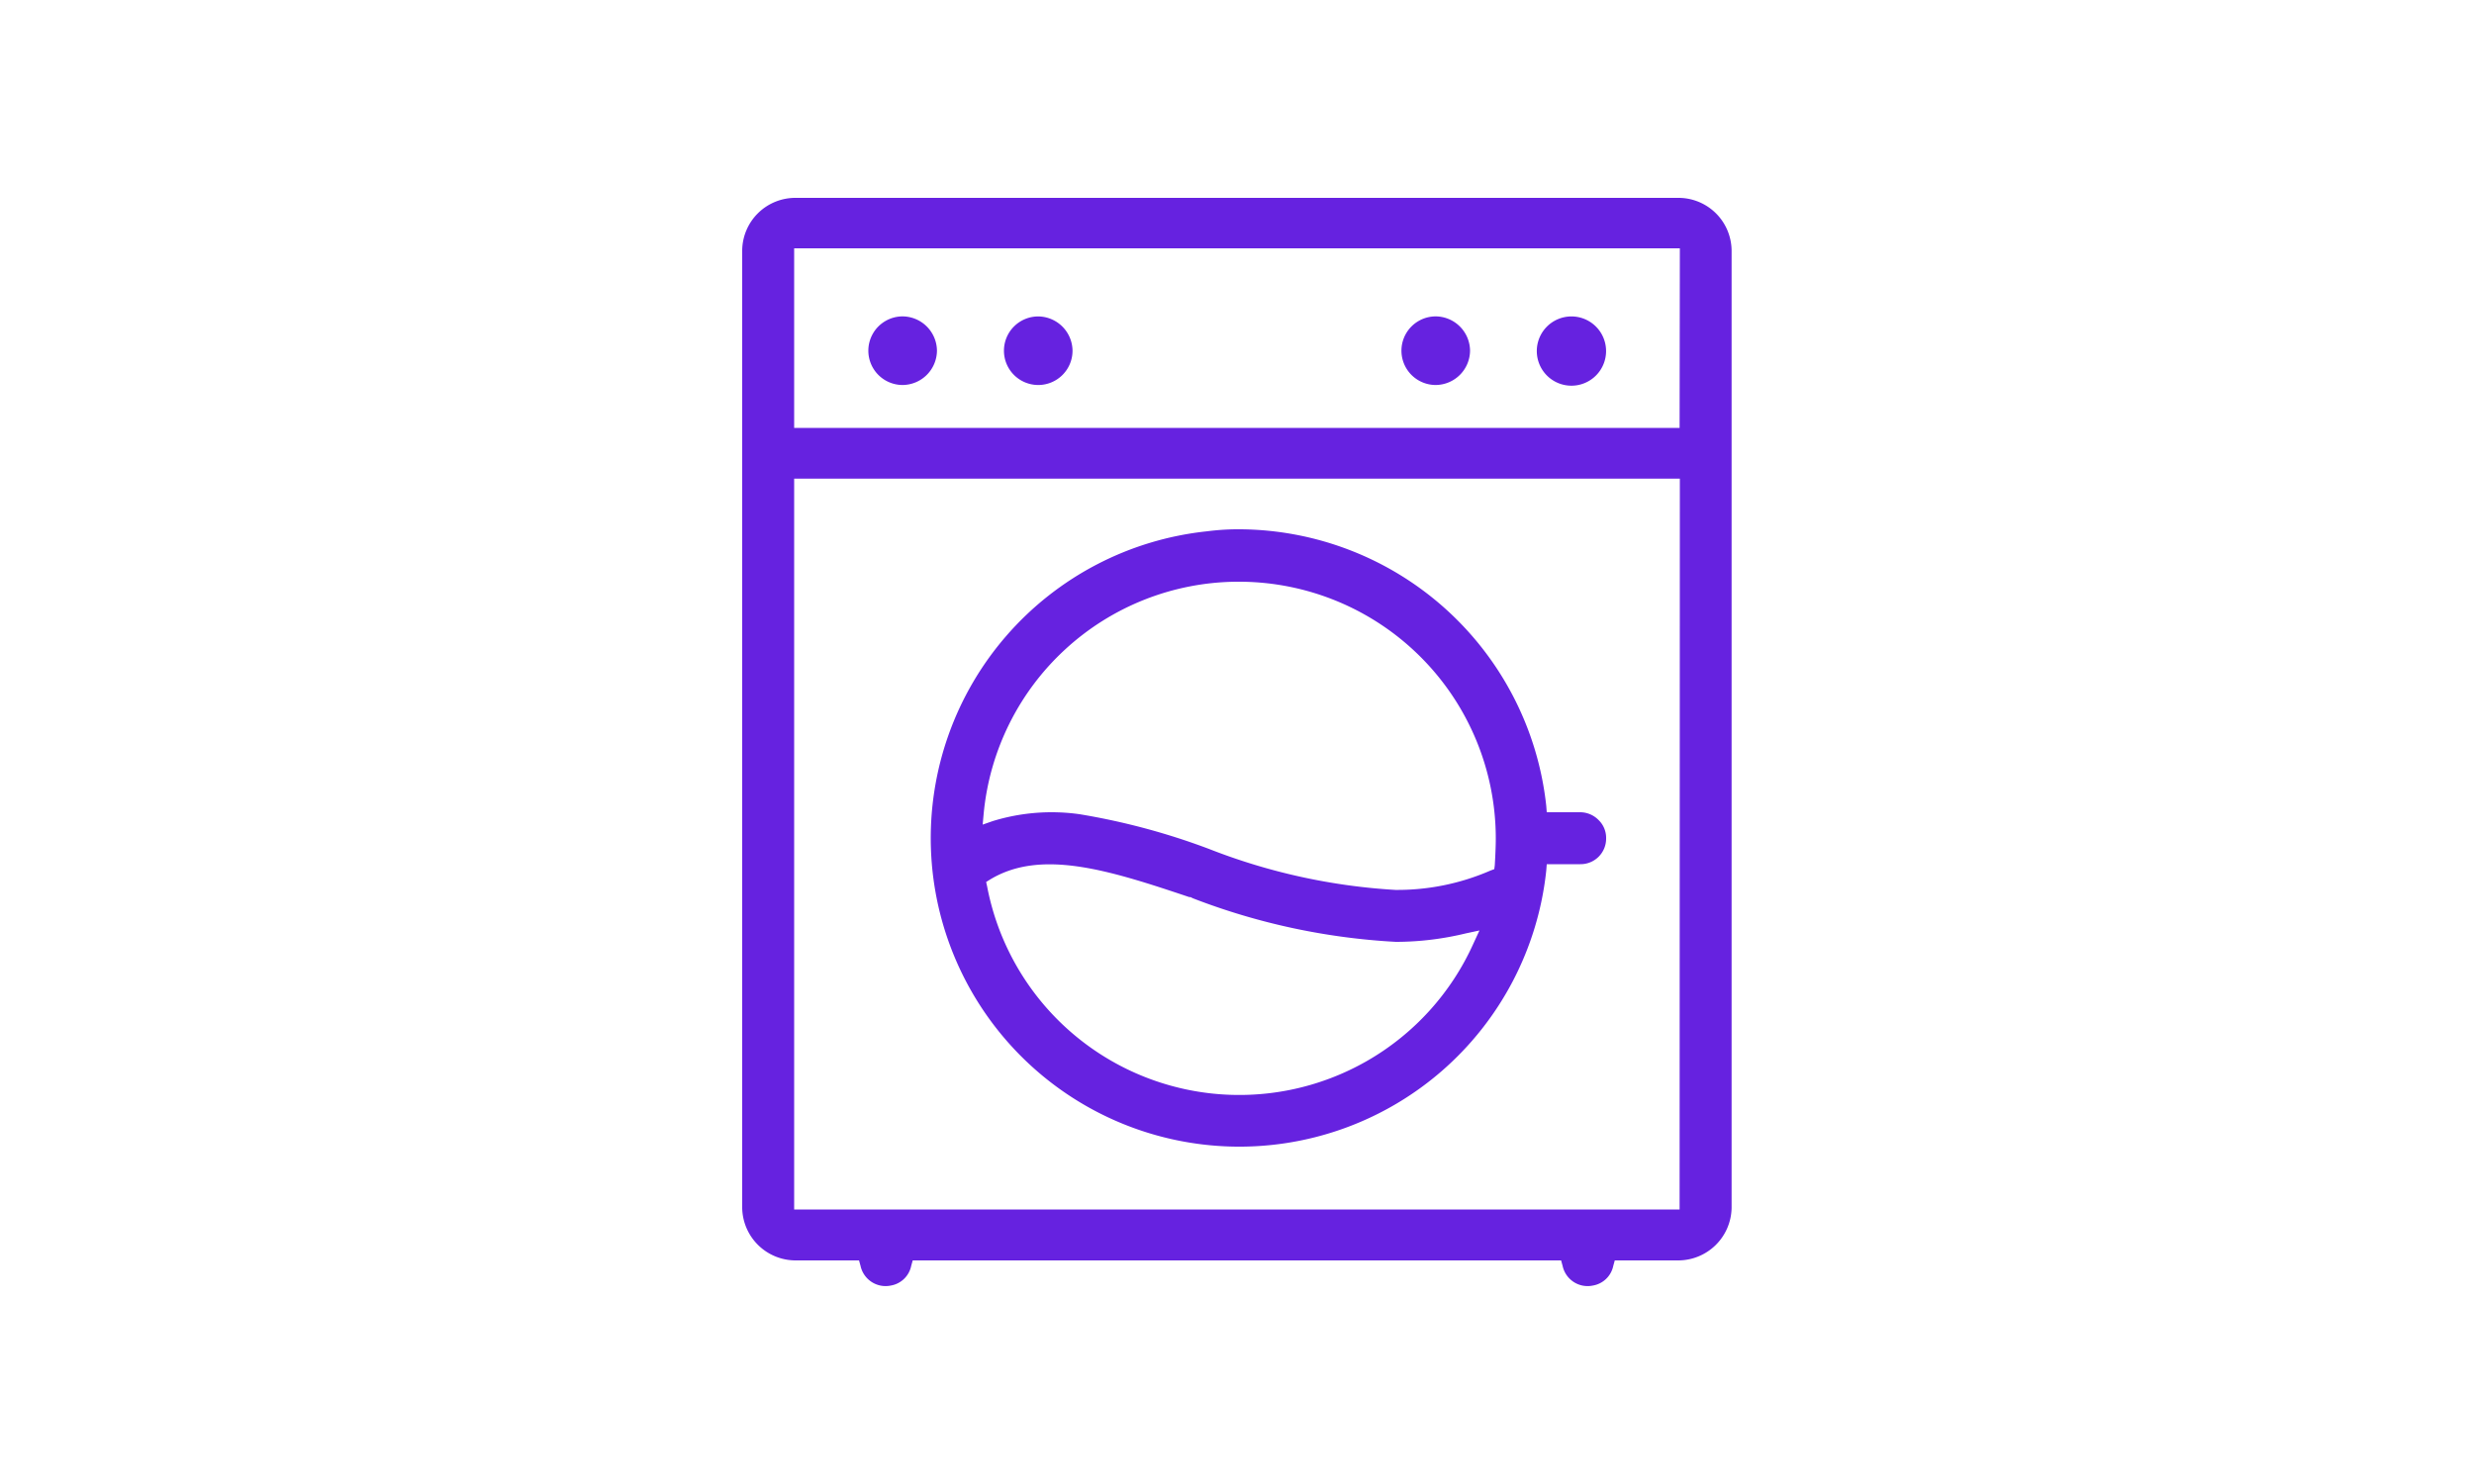 <svg xmlns="http://www.w3.org/2000/svg" xmlns:xlink="http://www.w3.org/1999/xlink" width="50" height="30" viewBox="0 0 30 30">
  <defs>
    <clipPath id="clip-path">
      <rect id="Rectangle_148549" data-name="Rectangle 148549" width="30" height="30" transform="translate(160 238)" fill="rgb(102, 34, 224)"/>
    </clipPath>
  </defs>
  <g id="household-appliances" transform="translate(-160 -238)" clip-path="url(#clip-path)">
    <g id="Mask_Group_28" data-name="Mask Group 28" transform="translate(136.45 140.87)">
      <g id="washing-machine" transform="translate(28.55 101.13)">
        <g id="Group_11348" data-name="Group 11348">
          <path id="Path_8310" data-name="Path 8310" d="M47.465,101.13H29.635a1.074,1.074,0,0,0-1.085,1.059v19.362a1.08,1.08,0,0,0,1.085,1.059h1.276l.03.108a.518.518,0,0,0,.613.4.507.507,0,0,0,.412-.4l.03-.108H45.1l.03.108a.517.517,0,0,0,.613.4.507.507,0,0,0,.412-.4l.03-.108h1.276a1.08,1.08,0,0,0,1.085-1.059V102.189A1.074,1.074,0,0,0,47.465,101.13Zm.03,20.45H29.6V106.806H47.5Zm0-15.8H29.6V102.15H47.5Z" transform="translate(-28.55 -101.13)" fill="rgb(102, 34, 224)"/>
        </g>
        <g id="Group_11349" data-name="Group 11349" transform="translate(16.24 2.56)">
          <path id="Path_8311" data-name="Path 8311" d="M46.1,104.383a.7.7,0,1,1-.706-.693A.7.7,0,0,1,46.1,104.383Z" transform="translate(-44.881 -103.853)" fill="rgb(102, 34, 224)"/>
        </g>
        <g id="Group_11350" data-name="Group 11350" transform="translate(13.494 2.56)">
          <path id="Path_8312" data-name="Path 8312" d="M43.367,104.383a.7.7,0,0,1-.693.693.693.693,0,0,1,0-1.387A.7.7,0,0,1,43.367,104.383Z" transform="translate(-42.151 -103.853)" fill="rgb(102, 34, 224)"/>
        </g>
        <g id="Group_11351" data-name="Group 11351" transform="translate(5.446 2.56)">
          <path id="Path_8313" data-name="Path 8313" d="M35.357,104.383a.693.693,0,1,1-.693-.693A.7.7,0,0,1,35.357,104.383Z" transform="translate(-34.127 -103.853)" fill="rgb(102, 34, 224)"/>
        </g>
        <g id="Group_11352" data-name="Group 11352" transform="translate(2.549 2.397)">
          <path id="Path_8314" data-name="Path 8314" d="M32.637,104.383a.7.7,0,0,1-.693.693.693.693,0,0,1,0-1.387A.7.7,0,0,1,32.637,104.383Z" transform="translate(-31.25 -103.69)" fill="rgb(102, 34, 224)"/>
        </g>
        <g id="Group_11353" data-name="Group 11353" transform="translate(3.806 6.7)">
          <path id="Path_8315" data-name="Path 8315" d="M45.77,114.35a.523.523,0,0,0-.37-.16h-.68l-.01-.13a6.263,6.263,0,0,0-6.19-5.59,4.872,4.872,0,0,0-.66.04,6.237,6.237,0,1,0,6.85,6.86l.01-.13h.68a.516.516,0,0,0,.52-.52A.5.5,0,0,0,45.77,114.35Zm-2.53,2.49a5.188,5.188,0,0,1-9.83-1.15l-.02-.09.08-.05c1.04-.63,2.43-.18,4.04.36v-.01l.06.03a13.361,13.361,0,0,0,4.1.88h.02a6.007,6.007,0,0,0,1.39-.17l.28-.06Zm.43-1.58-.01.08-.08.03a4.712,4.712,0,0,1-1.92.39,12.284,12.284,0,0,1-3.77-.83,13.773,13.773,0,0,0-2.61-.7,4.045,4.045,0,0,0-1.76.14l-.2.07.02-.22a5.177,5.177,0,0,1,5.1-4.69h.07a5.19,5.19,0,0,1,5.18,5.18C43.69,114.89,43.68,115.08,43.67,115.26Z" transform="translate(-32.266 -108.47)" fill="rgb(102, 34, 224)"/>
        </g>
      </g>
    </g>
  </g>
</svg>
